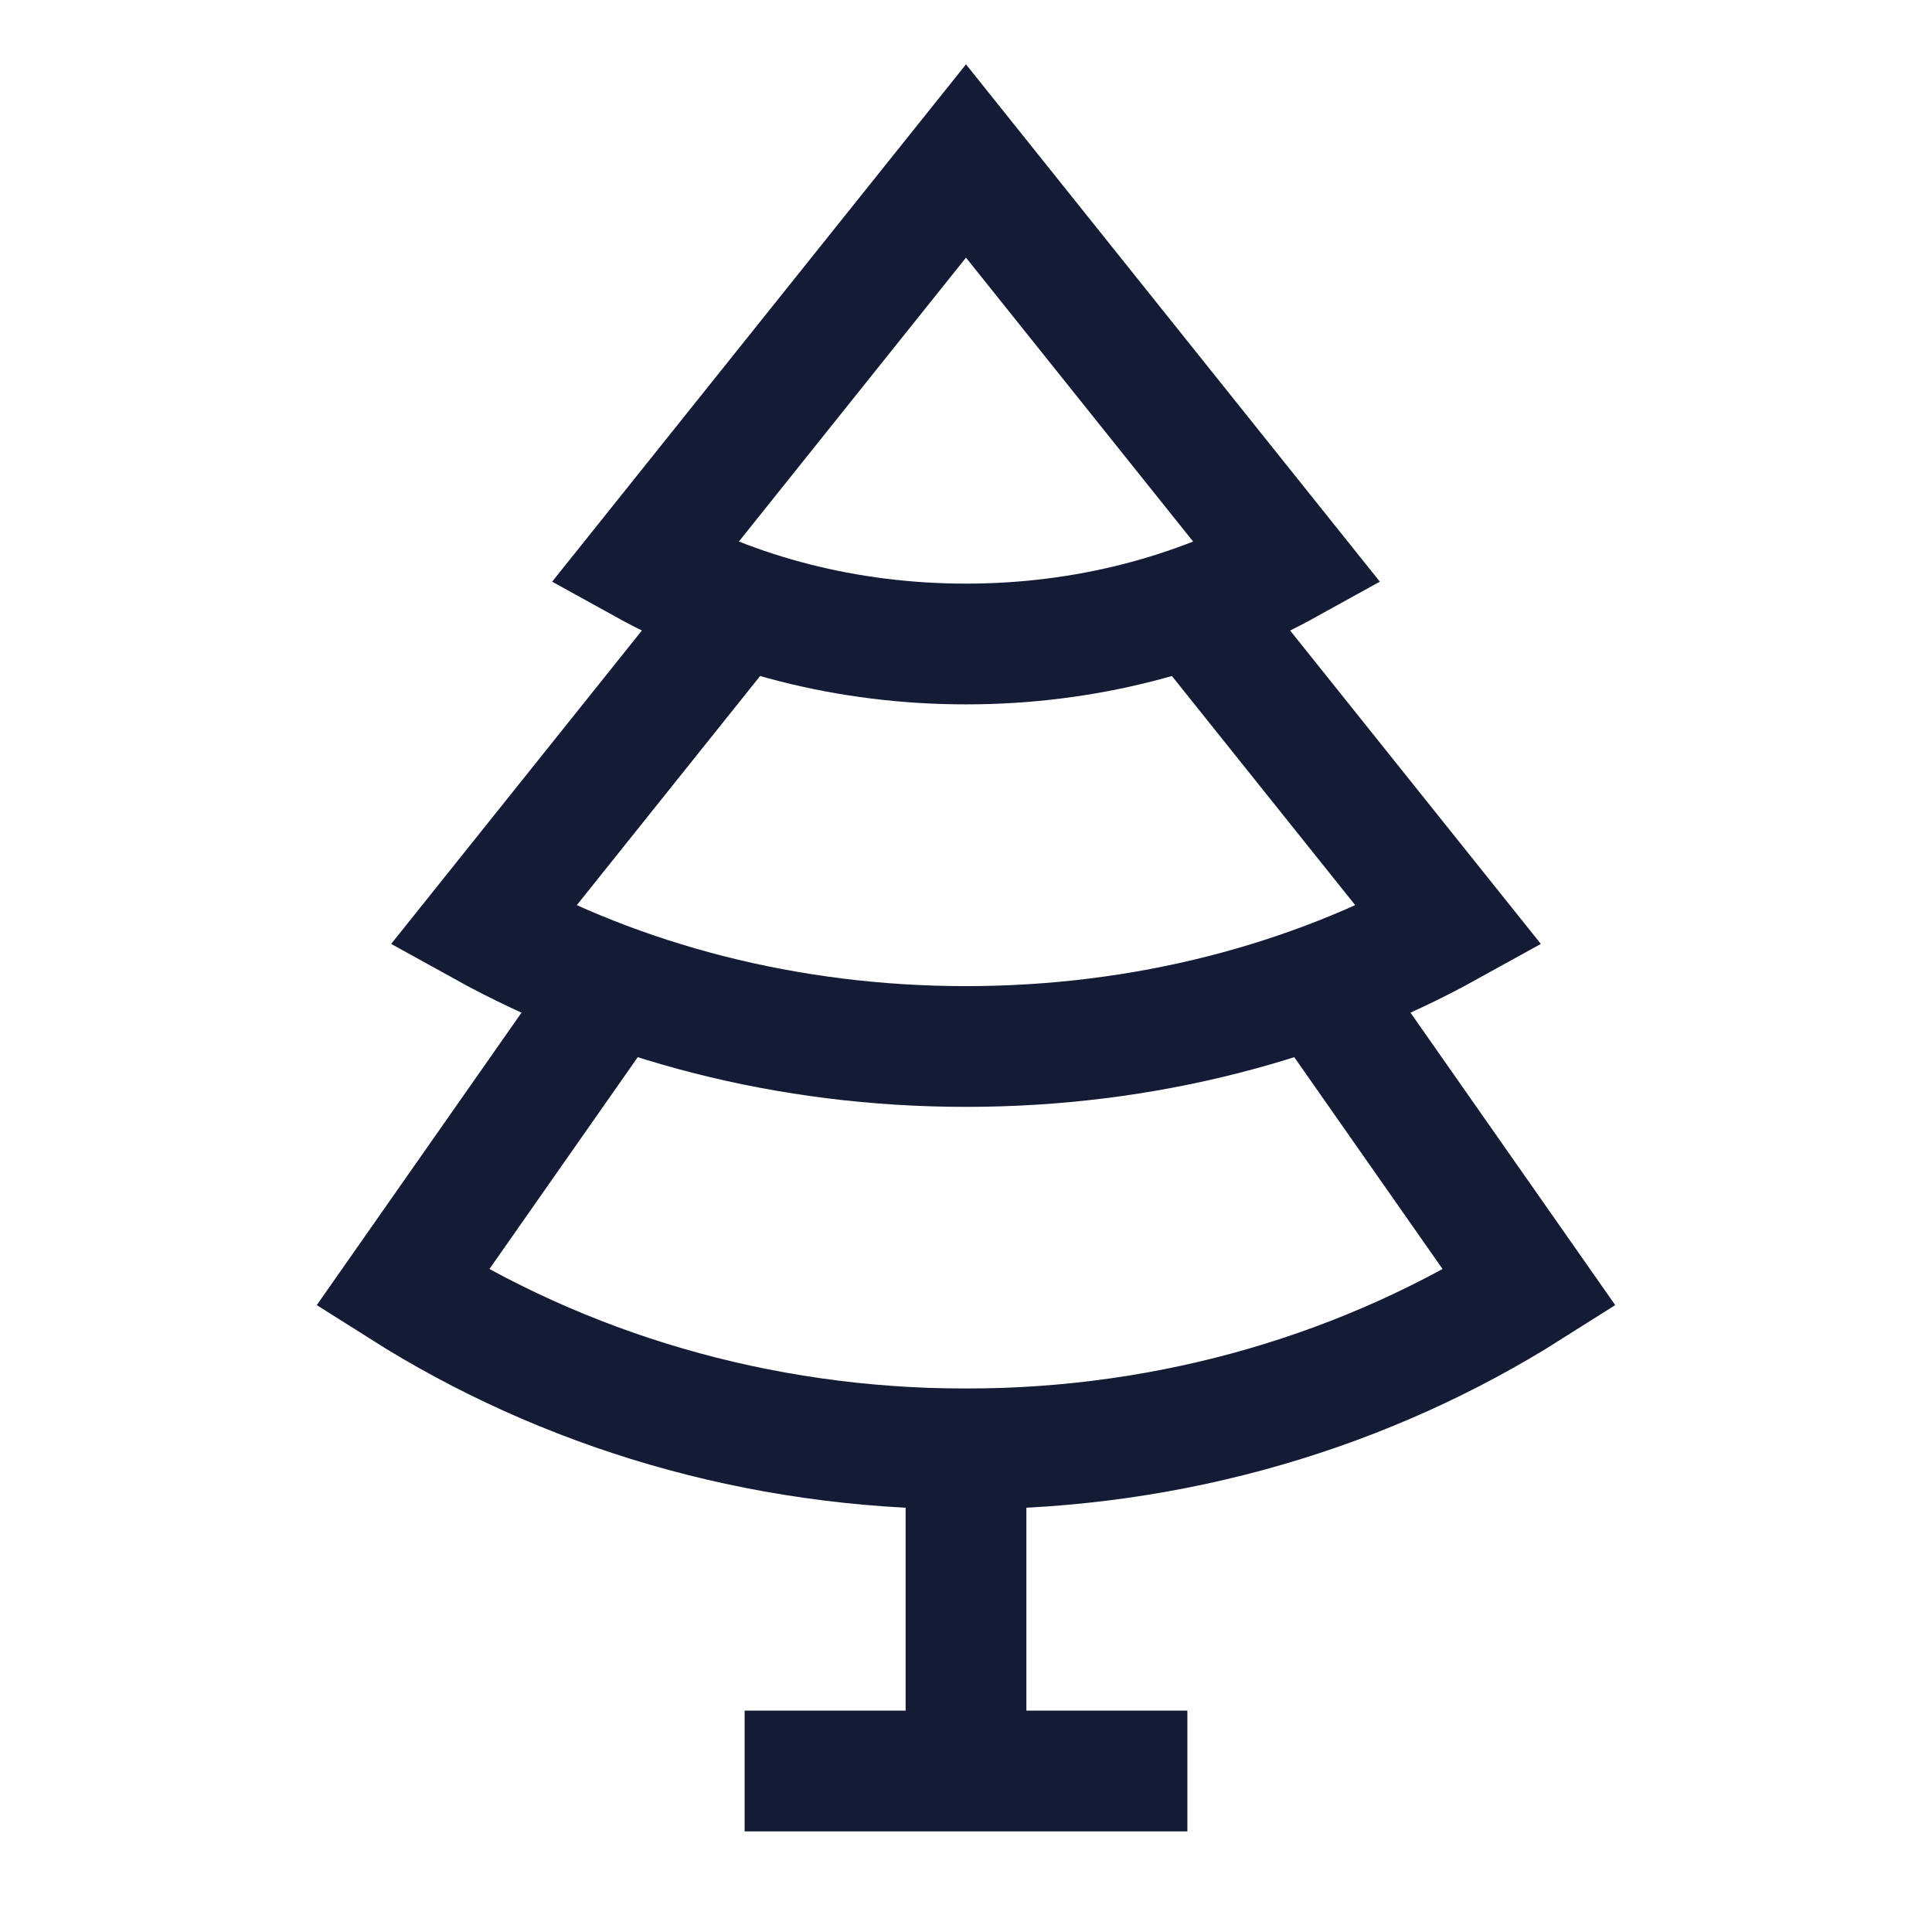 <svg width="24" height="24" viewBox="0 0 24 24" fill="none" xmlns="http://www.w3.org/2000/svg">
<path d="M8 7C9.14 7.631 10.517 8 12 8C13.483 8 14.86 7.631 16 7L12 2L8 7Z" stroke="#141B34" stroke-width="1.5"/>
<path d="M14.8 7.5L18 11.5C16.289 12.447 14.224 13 12 13C9.776 13 7.711 12.447 6 11.5L9.2 7.5" stroke="#141B34" stroke-width="1.5"/>
<path d="M16.404 12.291L19 15.999C17.004 17.262 14.595 17.999 12 17.999C9.405 17.999 6.996 17.262 5 15.999L7.596 12.291" stroke="#141B34" stroke-width="1.5"/>
<path d="M12 22V18M10 22H14" stroke="#141B34" stroke-width="1.5" stroke-linecap="square" stroke-linejoin="round"/>
</svg>
